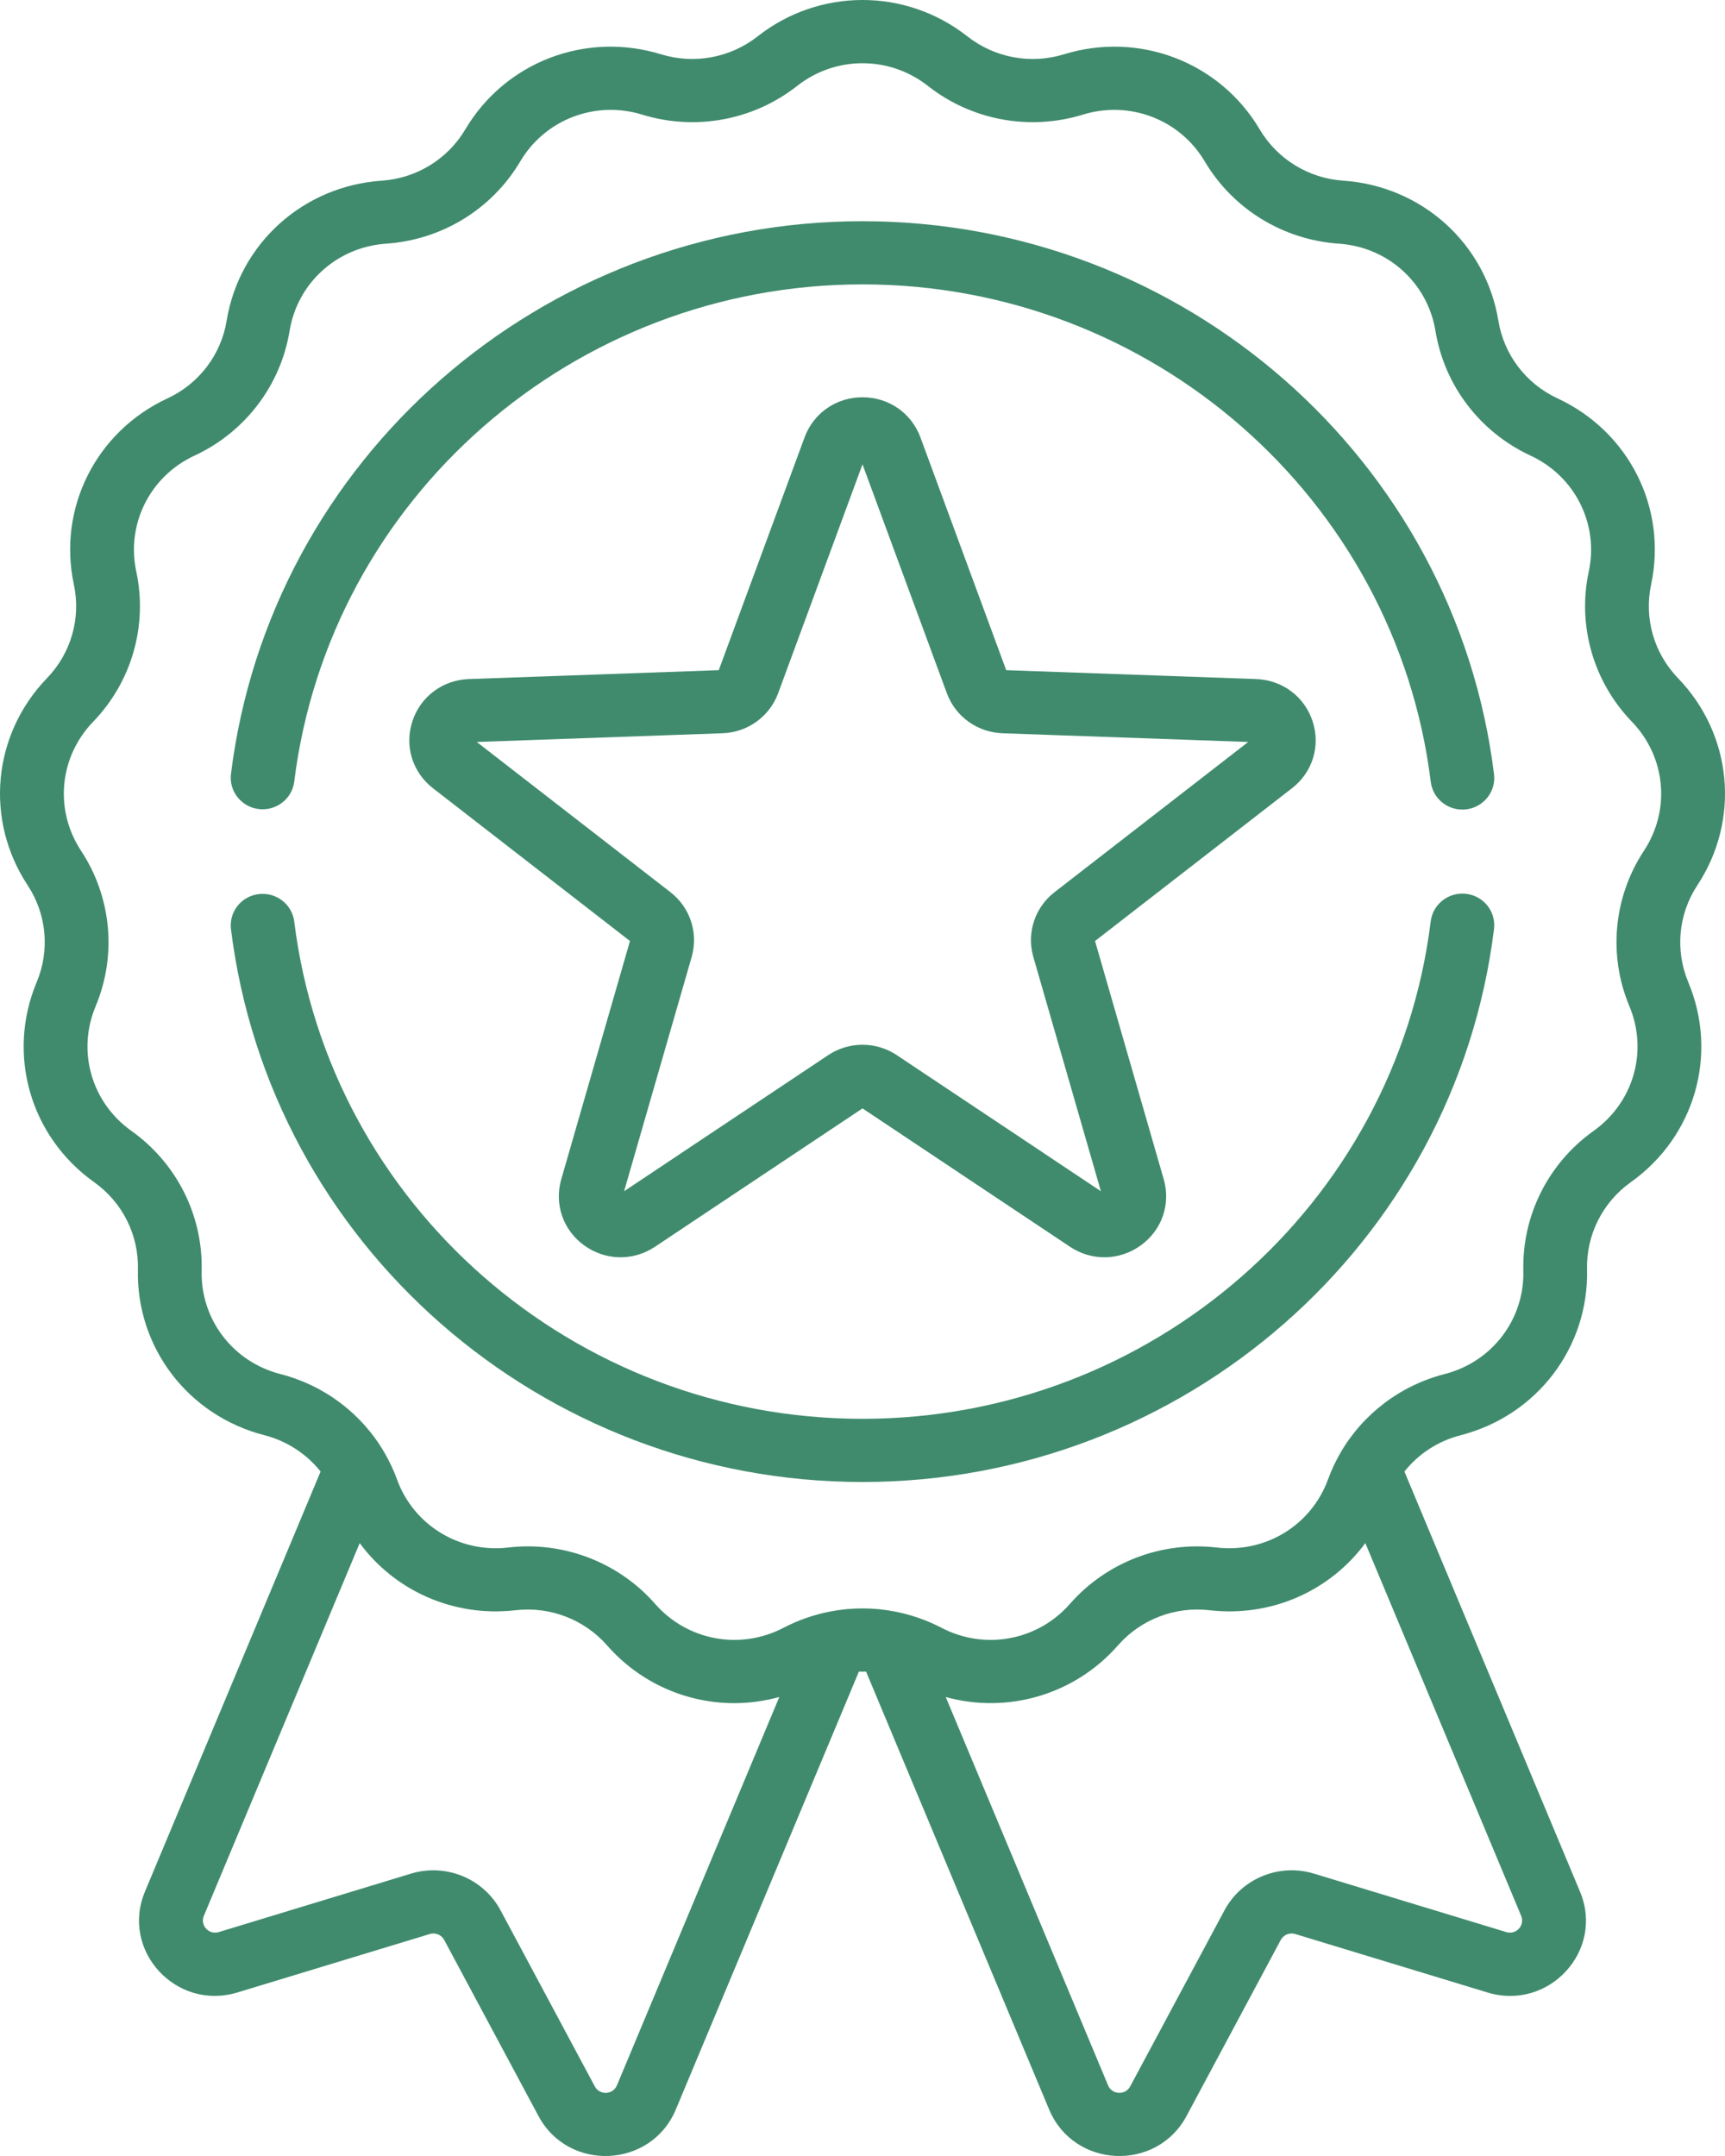 <svg width="40" height="50" viewBox="0 0 40 50" fill="none" xmlns="http://www.w3.org/2000/svg">
<path d="M39.359 20.53C40.359 19.012 40.174 17.037 38.91 15.727C38.352 15.15 38.12 14.339 38.286 13.557C38.666 11.784 37.773 10.008 36.117 9.239C35.387 8.901 34.874 8.228 34.745 7.439C34.452 5.65 32.972 4.314 31.147 4.19C30.343 4.135 29.619 3.691 29.211 3.002C28.285 1.438 26.419 0.722 24.672 1.259C23.902 1.496 23.066 1.341 22.434 0.845C21.001 -0.282 18.999 -0.282 17.566 0.845C16.934 1.341 16.098 1.496 15.328 1.259C13.581 0.722 11.714 1.438 10.789 3.002C10.381 3.691 9.657 4.135 8.853 4.19C7.028 4.314 5.548 5.65 5.255 7.439C5.126 8.228 4.613 8.901 3.883 9.239C2.227 10.008 1.334 11.784 1.713 13.557C1.88 14.339 1.647 15.15 1.09 15.727C-0.174 17.037 -0.359 19.012 0.641 20.53C1.082 21.199 1.16 22.039 0.851 22.776C0.15 24.451 0.698 26.358 2.183 27.416C2.838 27.882 3.217 28.637 3.198 29.435C3.154 31.247 4.361 32.83 6.132 33.284C6.654 33.419 7.109 33.718 7.434 34.127L3.361 43.869C2.791 45.235 4.082 46.641 5.507 46.207L9.966 44.852C10.096 44.812 10.237 44.87 10.3 44.989L12.486 49.072C13.185 50.378 15.101 50.286 15.671 48.922L19.916 38.767C19.972 38.766 20.028 38.766 20.083 38.767L24.328 48.922C24.899 50.288 26.816 50.376 27.514 49.072L29.699 44.989C29.763 44.87 29.904 44.812 30.034 44.852L34.493 46.208C35.918 46.641 37.209 45.234 36.638 43.87L32.566 34.127C32.891 33.718 33.345 33.419 33.868 33.285C35.639 32.83 36.845 31.247 36.801 29.435C36.782 28.637 37.162 27.882 37.816 27.416C39.302 26.358 39.85 24.451 39.148 22.777C38.84 22.038 38.918 21.199 39.359 20.53ZM14.306 48.361C14.213 48.583 13.905 48.597 13.792 48.385L11.607 44.303C11.211 43.564 10.339 43.206 9.532 43.451L5.073 44.807C4.842 44.877 4.635 44.651 4.727 44.43L8.341 35.786C9.156 36.893 10.519 37.509 11.953 37.343C12.754 37.251 13.548 37.555 14.077 38.158C14.844 39.033 15.925 39.498 17.027 39.498C17.376 39.498 17.727 39.449 18.071 39.355L14.306 48.361ZM34.927 44.807L30.468 43.451C29.661 43.206 28.789 43.564 28.394 44.302L26.208 48.385C26.096 48.596 25.787 48.583 25.694 48.361L21.93 39.356C23.361 39.75 24.914 39.309 25.924 38.158C26.452 37.555 27.246 37.25 28.047 37.343C29.483 37.509 30.845 36.892 31.66 35.786L35.273 44.429C35.366 44.652 35.157 44.877 34.927 44.807ZM38.121 19.729C37.413 20.804 37.287 22.153 37.784 23.338C38.22 24.38 37.879 25.567 36.954 26.226C35.903 26.974 35.293 28.187 35.324 29.47C35.351 30.598 34.6 31.584 33.498 31.866C32.467 32.131 31.601 32.796 31.081 33.695C31.08 33.698 31.078 33.7 31.077 33.703C30.967 33.895 30.872 34.096 30.795 34.308C30.409 35.369 29.35 36.02 28.218 35.889C26.932 35.739 25.657 36.229 24.808 37.198C24.061 38.049 22.836 38.276 21.829 37.749C21.486 37.57 21.124 37.446 20.753 37.374C20.75 37.373 20.747 37.372 20.744 37.372C20.252 37.277 19.747 37.277 19.255 37.372C19.253 37.373 19.251 37.373 19.249 37.373C18.878 37.445 18.515 37.57 18.171 37.749C17.164 38.276 15.939 38.049 15.193 37.198C14.444 36.344 13.364 35.862 12.238 35.862C12.086 35.862 11.934 35.871 11.782 35.889C10.651 36.02 9.591 35.37 9.205 34.308C9.129 34.097 9.033 33.895 8.923 33.703C8.922 33.7 8.92 33.697 8.918 33.694C8.399 32.795 7.533 32.131 6.502 31.866C5.4 31.583 4.649 30.598 4.676 29.47C4.707 28.187 4.098 26.975 3.046 26.226C2.121 25.568 1.78 24.38 2.217 23.338C2.713 22.153 2.587 20.804 1.879 19.729C1.257 18.784 1.372 17.555 2.159 16.739C3.054 15.812 3.428 14.509 3.16 13.254C2.924 12.15 3.479 11.044 4.511 10.566C5.683 10.021 6.507 8.94 6.715 7.674C6.897 6.56 7.818 5.728 8.954 5.651C10.246 5.563 11.409 4.85 12.064 3.743C12.64 2.77 13.803 2.324 14.89 2.658C16.127 3.039 17.471 2.79 18.485 1.992C19.377 1.291 20.623 1.291 21.516 1.992C22.53 2.79 23.874 3.039 25.111 2.658C26.198 2.324 27.36 2.77 27.936 3.743C28.592 4.85 29.754 5.563 31.046 5.651C32.182 5.728 33.103 6.56 33.286 7.674C33.493 8.94 34.317 10.021 35.49 10.566C36.521 11.044 37.077 12.15 36.841 13.254C36.572 14.509 36.947 15.812 37.842 16.739C38.629 17.555 38.743 18.784 38.121 19.729Z" fill="#408B6E"/>
<path d="M6 18.763C6.404 18.812 6.774 18.527 6.823 18.126C7.64 11.552 13.304 6.595 20 6.595C26.698 6.595 32.363 11.555 33.177 18.132C33.223 18.503 33.541 18.775 33.909 18.775C33.939 18.775 33.97 18.773 34 18.77C34.405 18.72 34.694 18.355 34.644 17.954C33.74 10.643 27.444 5.13 20 5.13C12.559 5.13 6.263 10.64 5.356 17.947C5.306 18.348 5.594 18.714 6 18.763Z" fill="#408B6E"/>
<path d="M34 20.729C33.596 20.68 33.226 20.965 33.176 21.366C32.363 27.944 26.698 32.904 19.999 32.904C13.304 32.904 7.639 27.946 6.823 21.372C6.773 20.971 6.405 20.686 5.999 20.735C5.594 20.784 5.306 21.149 5.356 21.551C6.263 28.858 12.558 34.369 19.999 34.369C27.444 34.369 33.74 28.855 34.644 21.544C34.693 21.143 34.405 20.778 34 20.729Z" fill="#408B6E"/>
<path d="M30.437 16.727C30.249 16.154 29.735 15.77 29.128 15.748L23.332 15.542L21.344 10.145C21.135 9.579 20.608 9.213 20 9.213C19.392 9.213 18.864 9.579 18.656 10.145L16.667 15.542L10.872 15.748C10.264 15.77 9.751 16.154 9.563 16.727C9.375 17.3 9.563 17.91 10.041 18.281L14.608 21.823L13.015 27.348C12.848 27.927 13.057 28.53 13.549 28.884C14.041 29.238 14.684 29.25 15.189 28.913L20 25.705L24.81 28.913C25.314 29.25 25.958 29.238 26.45 28.884C26.942 28.53 27.152 27.927 26.985 27.348L25.392 21.823L29.958 18.281C30.437 17.91 30.625 17.3 30.437 16.727ZM24.455 20.689C23.995 21.046 23.801 21.637 23.962 22.195L25.528 27.626L20.799 24.472C20.556 24.31 20.278 24.229 20 24.229C19.721 24.229 19.443 24.31 19.201 24.472L14.472 27.626L16.038 22.195C16.198 21.637 16.005 21.046 15.544 20.689L11.055 17.207L16.752 17.005C17.337 16.984 17.844 16.619 18.045 16.074L20 10.768L21.955 16.074C22.155 16.619 22.663 16.984 23.247 17.005L28.944 17.207L24.455 20.689Z" fill="#408B6E"/>
</svg>
